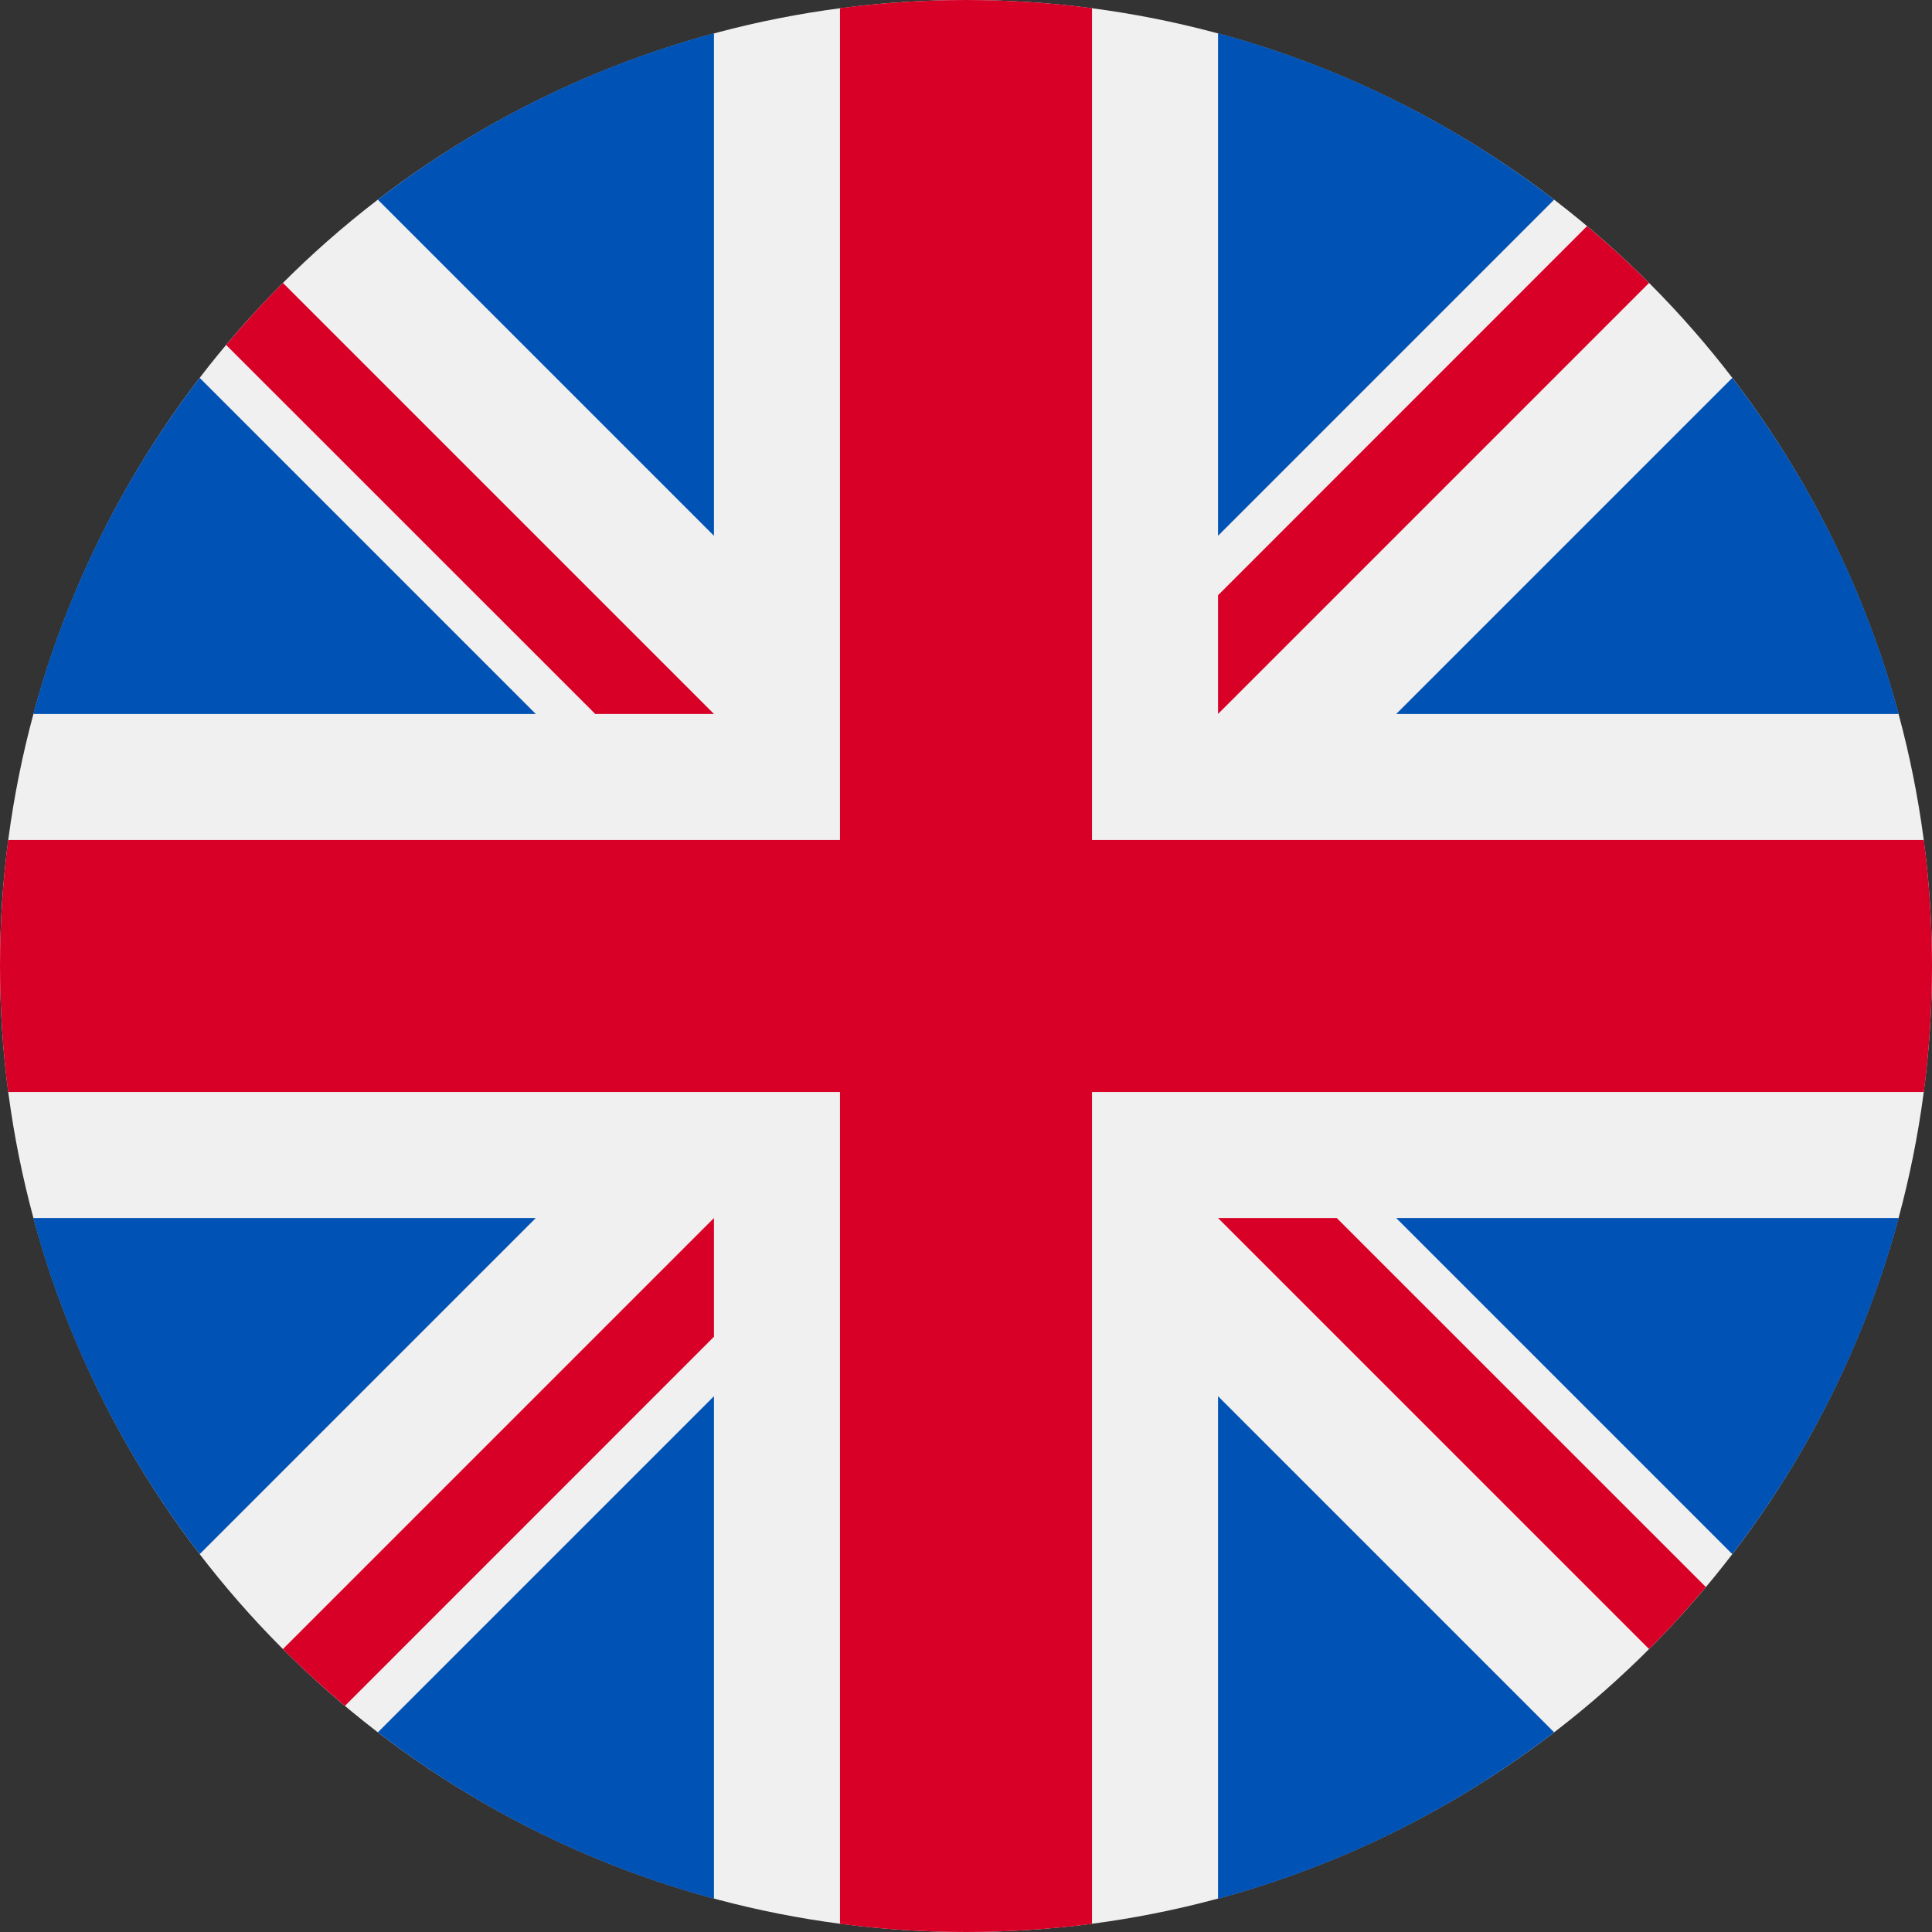 <svg preserveAspectRatio="none" width="100%" height="100%" overflow="visible" style="display: block;" viewBox="0 0 22 22" fill="none" xmlns="http://www.w3.org/2000/svg">
<rect x="0" y="0" width="22" height="22" fill="#333333" stroke="none"/>
<g id="Icon/Flag/united-kingdom">
<circle id="Oval" cx="11" cy="11" r="11" fill="#F0F0F0"/>
<g id="Group">
<path id="Shape" d="M2.274 4.303C1.41 5.427 0.758 6.723 0.379 8.13H6.101L2.274 4.303Z" fill="#0052B4"/>
<path id="Shape_2" d="M21.621 8.13C21.242 6.723 20.59 5.427 19.726 4.303L15.899 8.13H21.621Z" fill="#0052B4"/>
<path id="Shape_3" d="M0.379 13.87C0.758 15.277 1.41 16.573 2.274 17.697L6.101 13.87H0.379V13.87Z" fill="#0052B4"/>
<path id="Shape_4" d="M17.697 2.274C16.573 1.41 15.277 0.758 13.87 0.379V6.101L17.697 2.274Z" fill="#0052B4"/>
<path id="Shape_5" d="M4.303 19.726C5.427 20.59 6.723 21.242 8.13 21.621V15.899L4.303 19.726Z" fill="#0052B4"/>
<path id="Shape_6" d="M8.13 0.379C6.723 0.758 5.427 1.41 4.303 2.274L8.13 6.101V0.379Z" fill="#0052B4"/>
<path id="Shape_7" d="M13.87 21.621C15.277 21.242 16.573 20.59 17.697 19.726L13.87 15.899V21.621Z" fill="#0052B4"/>
<path id="Shape_8" d="M15.899 13.87L19.726 17.697C20.59 16.573 21.242 15.277 21.621 13.87H15.899Z" fill="#0052B4"/>
</g>
<g id="Group_2">
<path id="Shape_9" d="M21.907 9.565H12.435H12.435V0.093C11.965 0.032 11.486 0 11 0C10.514 0 10.035 0.032 9.565 0.093V9.565V9.565H0.093C0.032 10.035 0 10.514 0 11C0 11.486 0.032 11.965 0.093 12.435H9.565H9.565V21.907C10.035 21.968 10.514 22 11 22C11.486 22 11.965 21.968 12.435 21.907V12.435V12.435H21.907C21.968 11.965 22 11.486 22 11C22 10.514 21.968 10.035 21.907 9.565Z" fill="#D80027"/>
<path id="Shape_10" d="M13.87 13.87V13.87L18.778 18.778C19.004 18.552 19.219 18.317 19.425 18.072L15.222 13.87H13.87V13.87Z" fill="#D80027"/>
<path id="Shape_11" d="M8.13 13.87H8.13L3.222 18.778C3.447 19.004 3.683 19.219 3.928 19.425L8.13 15.222V13.87Z" fill="#D80027"/>
<path id="Shape_12" d="M8.13 8.13V8.13L3.222 3.222C2.996 3.447 2.781 3.683 2.575 3.928L6.778 8.13H8.13V8.13Z" fill="#D80027"/>
<path id="Shape_13" d="M13.87 8.13V8.13L18.778 3.222C18.552 2.996 18.317 2.781 18.072 2.575L13.87 6.778V8.13H13.87Z" fill="#D80027"/>
</g>
</g>
</svg>
